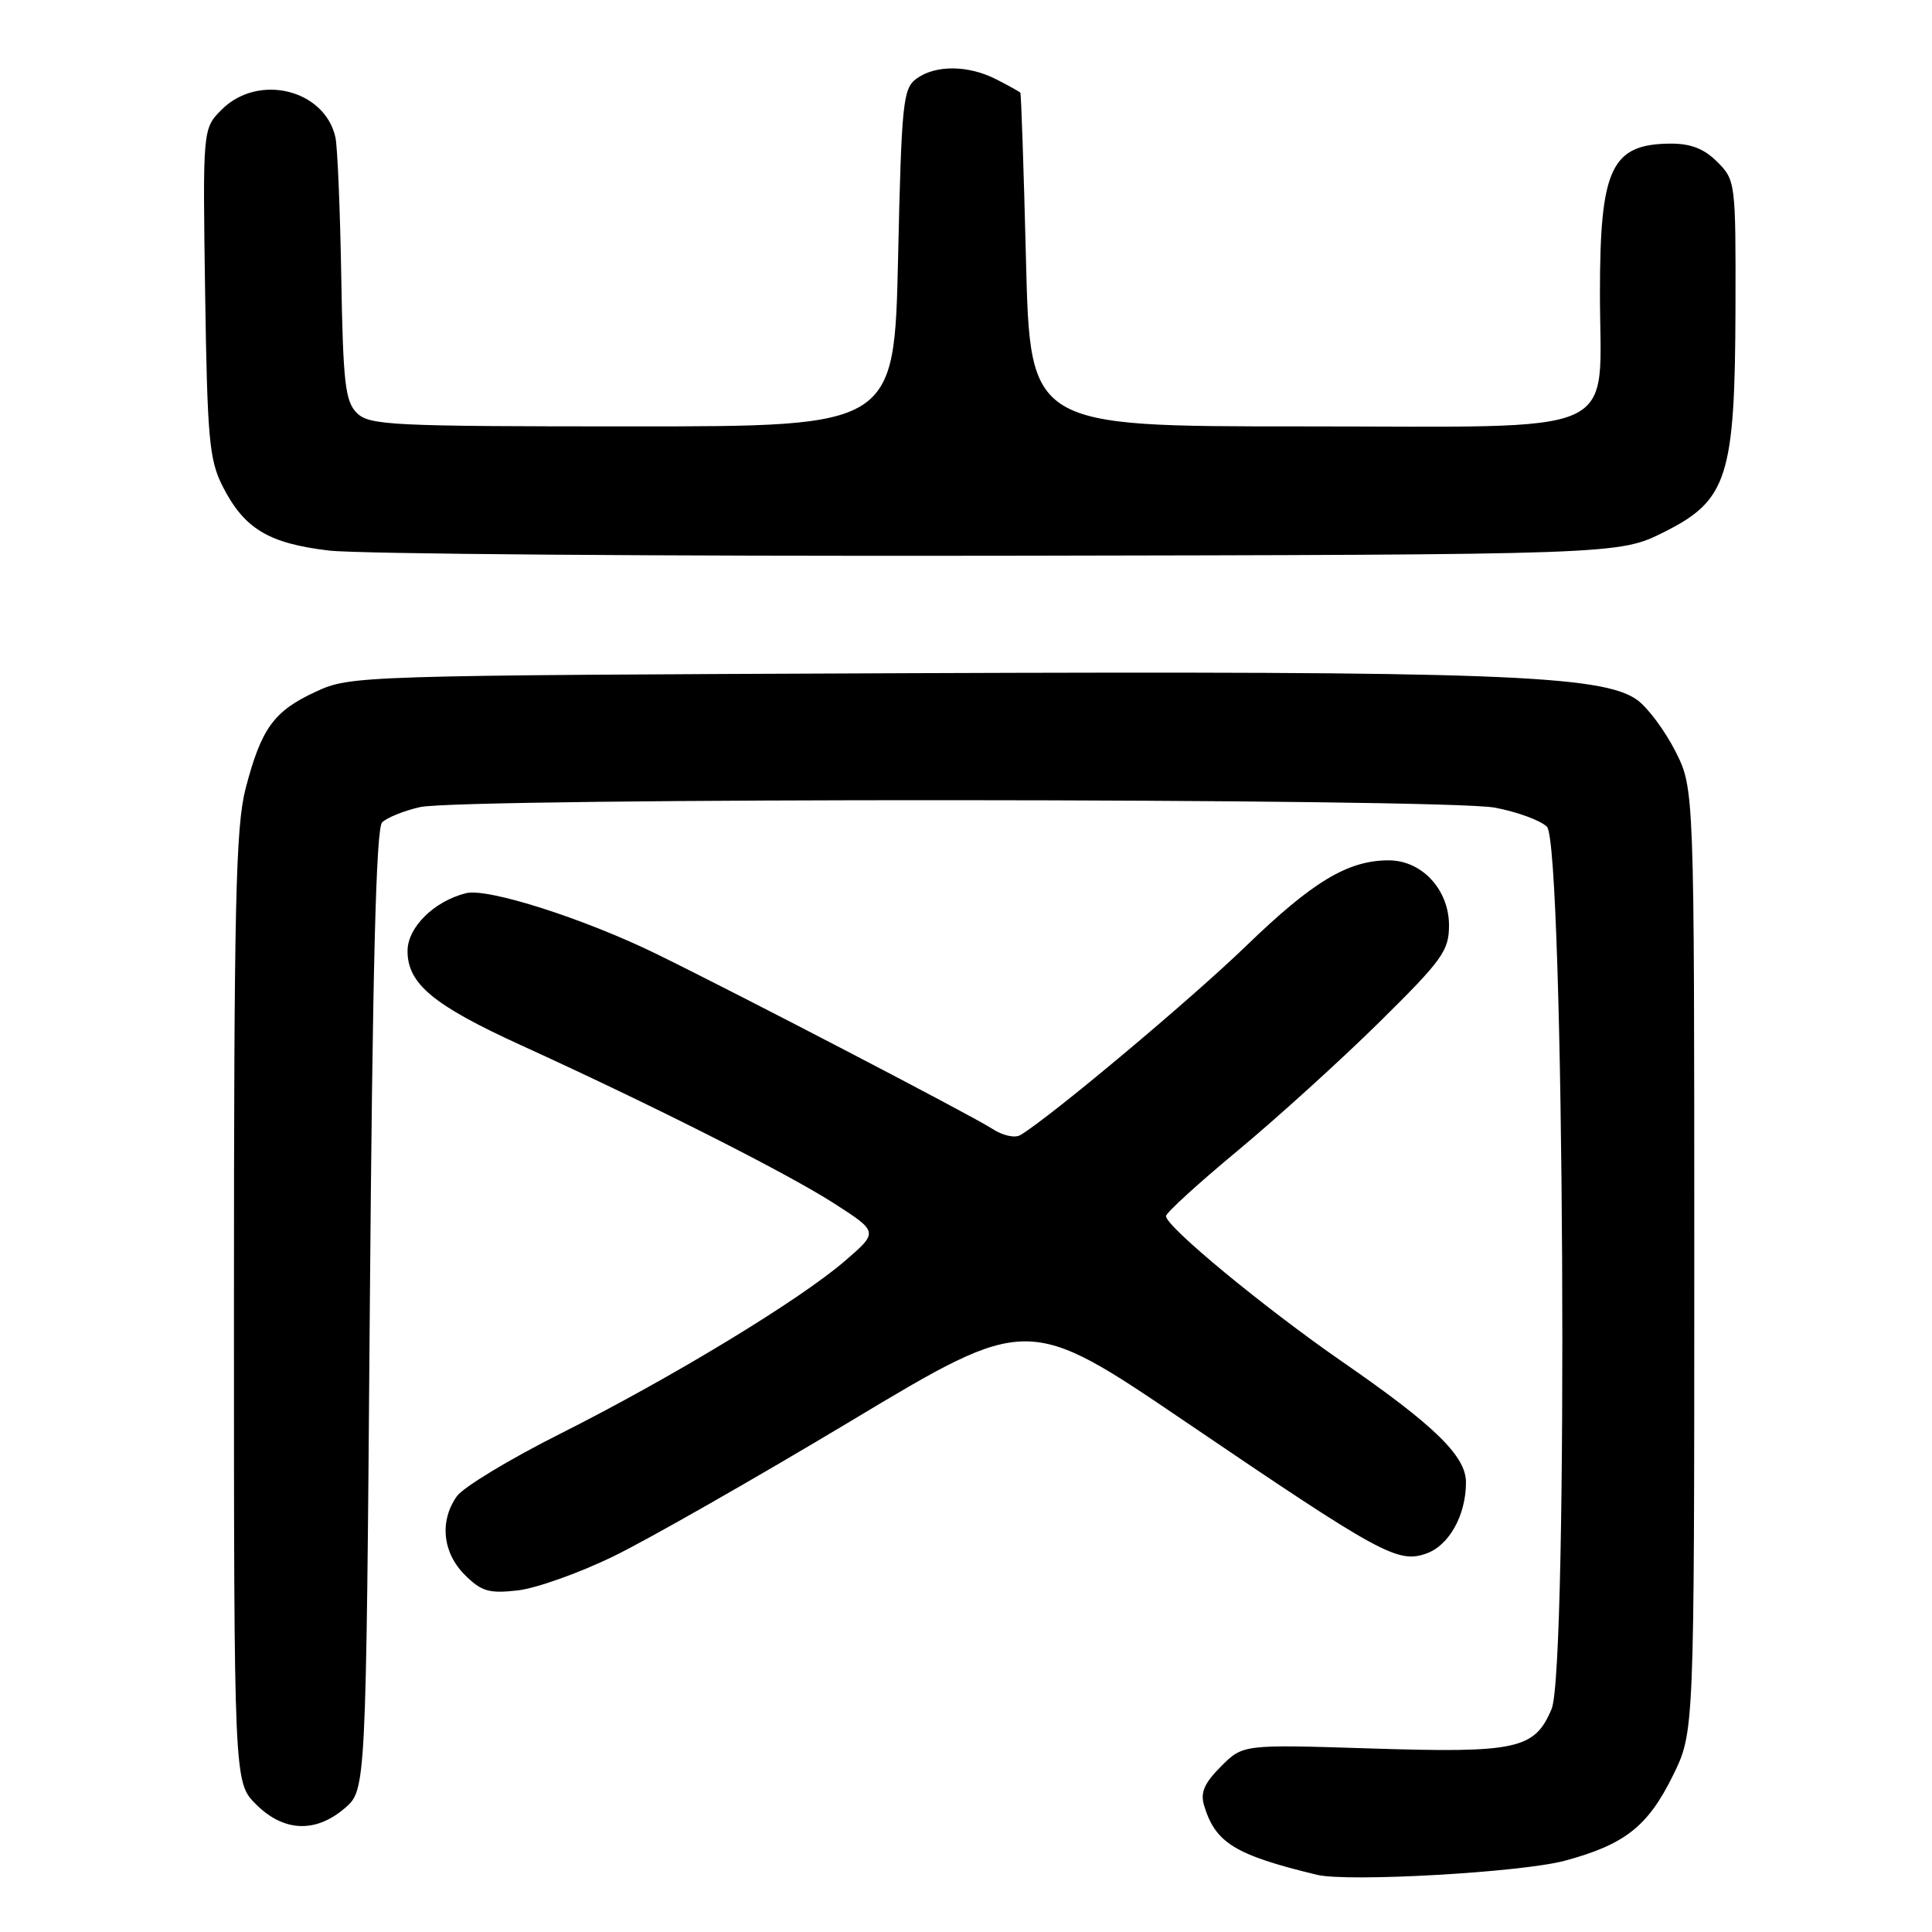 <?xml version="1.0" encoding="UTF-8" standalone="no"?>
<!DOCTYPE svg PUBLIC "-//W3C//DTD SVG 1.1//EN" "http://www.w3.org/Graphics/SVG/1.1/DTD/svg11.dtd" >
<svg xmlns="http://www.w3.org/2000/svg" xmlns:xlink="http://www.w3.org/1999/xlink" version="1.1" viewBox="0 0 256 256">
 <g >
 <path fill="currentColor"
d=" M 207.37 246.55 C 215.32 244.40 218.37 241.99 221.69 235.23 C 224.50 229.50 224.50 229.50 224.50 167.00 C 224.50 104.50 224.50 104.50 222.00 99.55 C 220.62 96.83 218.35 93.77 216.94 92.75 C 212.35 89.42 197.96 88.90 120.50 89.20 C 47.13 89.50 46.46 89.52 41.83 91.66 C 36.28 94.22 34.62 96.52 32.55 104.46 C 31.23 109.54 31.00 119.72 31.00 173.29 C 31.00 236.15 31.00 236.15 33.92 239.08 C 37.59 242.74 41.81 242.92 45.69 239.59 C 48.50 237.17 48.50 237.17 49.00 173.64 C 49.36 128.42 49.83 109.77 50.63 108.97 C 51.25 108.35 53.50 107.44 55.63 106.95 C 61.10 105.68 191.36 105.74 198.10 107.02 C 201.05 107.58 204.15 108.72 204.98 109.55 C 207.27 111.84 207.84 221.05 205.60 226.43 C 203.36 231.79 201.01 232.30 181.60 231.68 C 164.70 231.14 164.70 231.14 161.78 234.07 C 159.57 236.28 159.03 237.53 159.55 239.24 C 161.05 244.20 163.63 245.79 174.50 248.42 C 178.59 249.41 201.66 248.10 207.37 246.55 Z  M 81.25 206.24 C 85.79 204.04 100.01 195.93 112.85 188.23 C 136.20 174.22 136.20 174.22 157.04 188.36 C 182.93 205.94 185.20 207.18 188.97 205.86 C 192.00 204.81 194.25 200.78 194.25 196.42 C 194.25 192.95 190.12 188.91 177.95 180.50 C 167.53 173.29 154.50 162.54 154.50 161.14 C 154.50 160.71 158.78 156.80 164.00 152.47 C 169.22 148.13 177.66 140.48 182.75 135.46 C 191.12 127.21 192.00 125.98 192.00 122.62 C 192.00 117.88 188.41 114.00 184.01 114.00 C 178.61 114.00 173.95 116.80 165.12 125.34 C 157.70 132.51 139.17 148.03 135.21 150.40 C 134.47 150.84 132.83 150.47 131.43 149.54 C 128.82 147.84 98.23 131.91 87.00 126.41 C 77.41 121.72 64.61 117.63 61.76 118.35 C 57.51 119.41 54.00 122.88 54.00 126.02 C 54.00 130.35 57.43 133.20 69.00 138.48 C 86.56 146.49 104.17 155.39 110.46 159.42 C 116.41 163.24 116.41 163.24 111.96 167.08 C 105.91 172.29 89.11 182.49 74.27 189.96 C 67.54 193.34 61.35 197.08 60.52 198.28 C 58.22 201.56 58.64 205.73 61.58 208.67 C 63.78 210.87 64.79 211.17 68.58 210.74 C 71.02 210.47 76.72 208.44 81.25 206.24 Z  M 220.50 70.50 C 228.92 66.29 229.90 63.20 229.96 40.70 C 230.00 24.18 229.96 23.87 227.55 21.45 C 225.78 19.69 224.02 19.01 221.30 19.03 C 213.50 19.10 212.00 22.30 212.00 38.82 C 212.00 58.23 215.87 56.50 172.34 56.50 C 136.50 56.50 136.50 56.50 135.95 34.50 C 135.65 22.40 135.31 12.40 135.20 12.28 C 135.09 12.15 133.67 11.36 132.05 10.53 C 128.35 8.62 123.97 8.57 121.44 10.42 C 119.65 11.73 119.46 13.54 119.00 34.17 C 118.50 56.50 118.50 56.50 83.78 56.50 C 51.80 56.50 48.93 56.36 47.28 54.72 C 45.74 53.18 45.46 50.71 45.22 36.72 C 45.07 27.80 44.72 19.48 44.45 18.22 C 43.05 11.85 34.23 9.68 29.38 14.52 C 26.86 17.05 26.86 17.05 27.18 38.77 C 27.47 58.14 27.72 60.93 29.50 64.44 C 32.36 70.06 35.58 72.00 43.58 72.95 C 47.38 73.41 87.40 73.71 132.50 73.64 C 214.50 73.50 214.50 73.50 220.50 70.50 Z "/>
</g>
</svg>